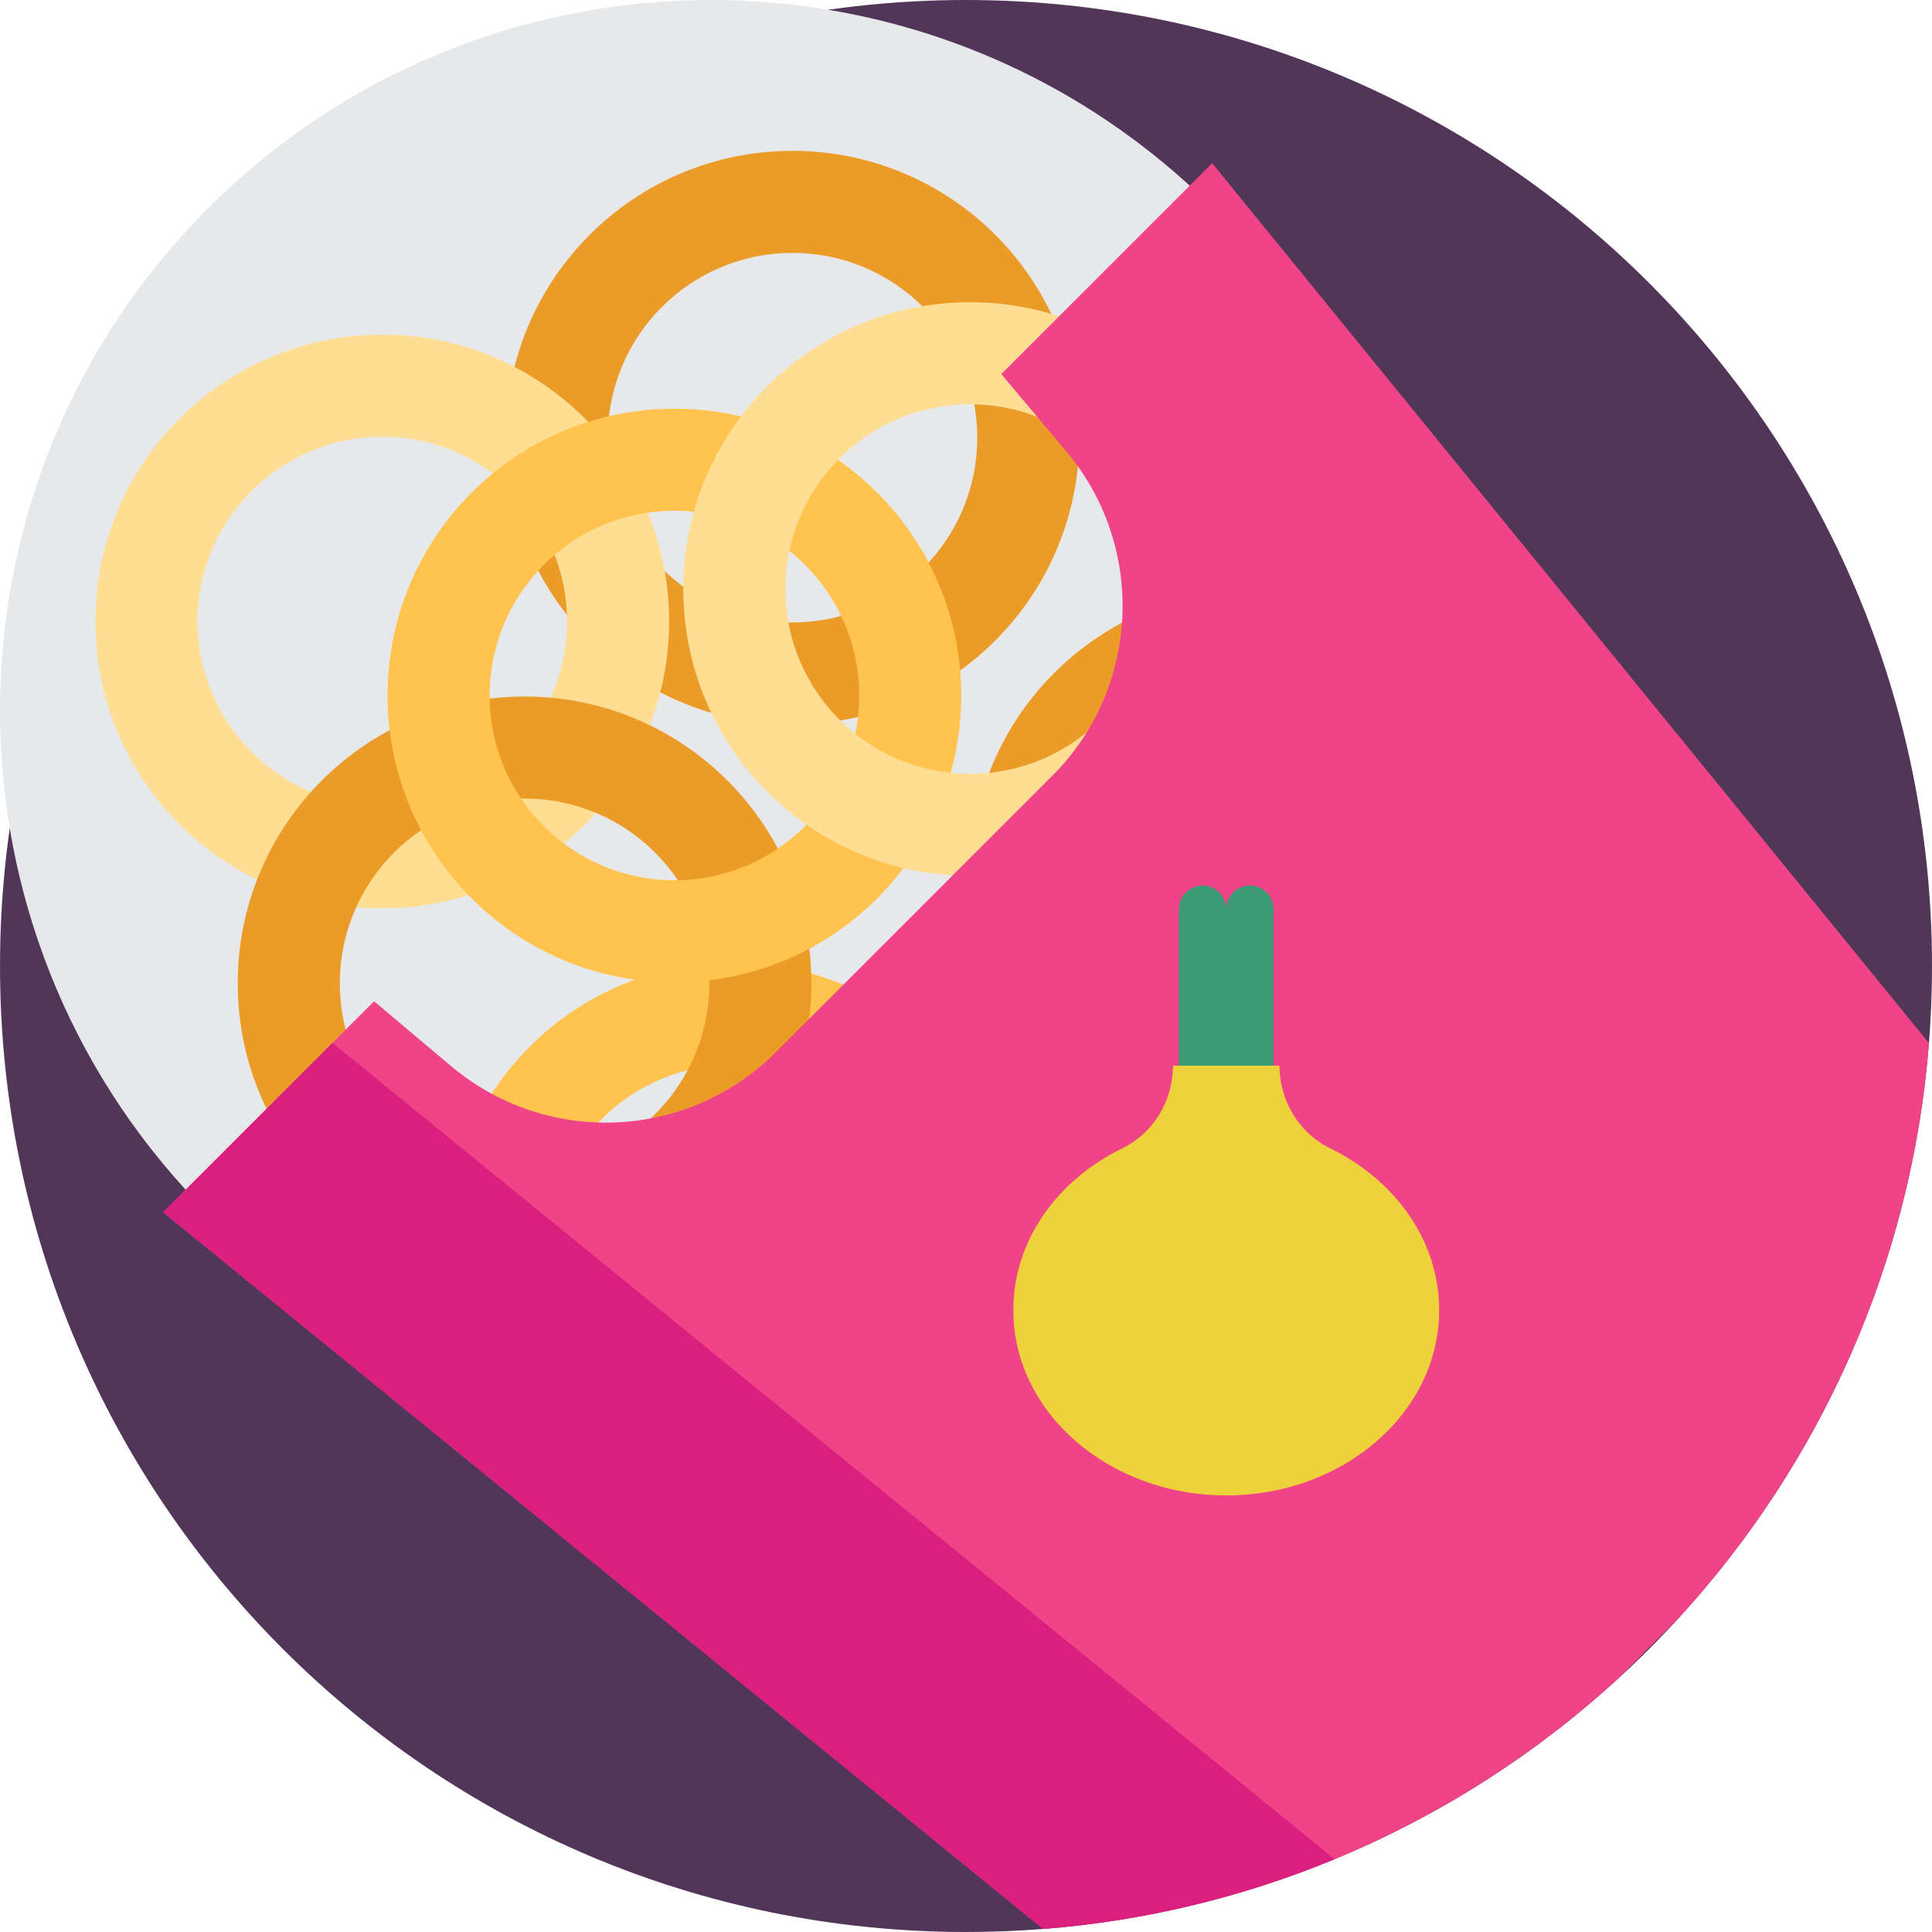 <?xml version="1.0" encoding="iso-8859-1"?>
<!-- Generator: Adobe Illustrator 19.0.0, SVG Export Plug-In . SVG Version: 6.00 Build 0)  -->
<svg version="1.1" id="Capa_1" xmlns="http://www.w3.org/2000/svg" xmlns:xlink="http://www.w3.org/1999/xlink" x="0px" y="0px"
	 viewBox="0 0 512 512" style="enable-background:new 0 0 512 512;" xml:space="preserve">
<path style="fill:#523659;" d="M512,256c0,6.875-0.272,13.699-0.805,20.438c-4.618,58.514-28.912,111.49-66.277,152.314
	c-5.13,5.611-10.512,10.992-16.123,16.123c-21.88,20.041-47.26,36.32-75.107,47.825c-24.116,9.968-50.082,16.353-77.249,18.495
	c-6.74,0.533-13.563,0.805-20.438,0.805C114.618,511.999,0.003,397.384,0.003,256S114.618,0.002,256.002,0.002S512,114.616,512,256z
	"/>
<path style="fill:#E6E8E9;" d="M315.288,49.201c0,0,86.837,176.588,59.865,203.56c-12.516,12.516-90.738,151.563-94.036,167.697
	L49.199,315.289c-67.531-73.911-65.542-188.607,5.969-260.118S241.376-18.33,315.288,49.201z"/>
<g>
	<path style="fill:#EA9B28;" d="M210.017,39.977c-41.981,0-76.012,34.032-76.012,76.013s34.032,76.013,76.012,76.013
		s76.012-34.032,76.012-76.013S251.998,39.977,210.017,39.977z M210.017,164.951c-27.041,0-48.963-21.921-48.963-48.963
		s21.921-48.963,48.963-48.963s48.963,21.921,48.963,48.963S237.059,164.951,210.017,164.951z"/>
	<path style="fill:#EA9B28;" d="M333.102,156.107c-41.981,0-76.012,34.032-76.012,76.013s34.032,76.013,76.012,76.013
		s76.012-34.032,76.012-76.013S375.083,156.107,333.102,156.107z M333.102,281.082c-27.041,0-48.963-21.921-48.963-48.963
		s21.921-48.963,48.963-48.963c27.042,0,48.963,21.921,48.963,48.963S360.143,281.082,333.102,281.082z"/>
</g>
<path style="fill:#FFC34E;" d="M194.134,255.112c-41.981,0-76.012,34.032-76.012,76.013s34.032,76.013,76.012,76.013
	s76.012-34.032,76.012-76.013S236.114,255.112,194.134,255.112z M194.134,380.086c-27.041,0-48.963-21.921-48.963-48.963
	s21.921-48.963,48.963-48.963s48.963,21.921,48.963,48.963S221.176,380.086,194.134,380.086z"/>
<path style="fill:#FFDE94;" d="M101.305,88.687c-41.981,0-76.012,34.032-76.012,76.013s34.032,76.013,76.012,76.013
	s76.012-34.032,76.012-76.013S143.285,88.687,101.305,88.687z M101.305,213.662c-27.041,0-48.963-21.921-48.963-48.963
	s21.921-48.963,48.963-48.963s48.963,21.921,48.963,48.963S128.346,213.662,101.305,213.662z"/>
<path style="fill:#EA9B28;" d="M139.018,184.584c-41.981,0-76.012,34.032-76.012,76.013s34.032,76.013,76.012,76.013
	s76.012-34.032,76.012-76.013S180.997,184.584,139.018,184.584z M139.018,309.559c-27.041,0-48.963-21.921-48.963-48.963
	s21.921-48.963,48.963-48.963s48.963,21.921,48.963,48.963S166.059,309.559,139.018,309.559z"/>
<path style="fill:#FFC34E;" d="M178.724,108.307c-41.981,0-76.012,34.032-76.012,76.013s34.032,76.013,76.012,76.013
	s76.012-34.032,76.012-76.013S220.703,108.307,178.724,108.307z M178.724,233.282c-27.041,0-48.963-21.921-48.963-48.963
	s21.921-48.963,48.963-48.963s48.963,21.921,48.963,48.963S205.764,233.282,178.724,233.282z"/>
<path style="fill:#FFDE94;" d="M257.091,80.095c-41.981,0-76.012,34.032-76.012,76.013s34.032,76.013,76.012,76.013
	s76.012-34.032,76.012-76.013S299.07,80.095,257.091,80.095z M257.091,205.07c-27.041,0-48.963-21.921-48.963-48.963
	s21.921-48.963,48.963-48.963c27.042,0,48.963,21.921,48.963,48.963S284.131,205.07,257.091,205.07z"/>
<path style="fill:#EF4487;" d="M511.196,276.438c-4.618,58.514-28.912,111.49-66.277,152.314l-16.123,16.123
	c-40.834,37.386-93.821,61.701-152.356,66.319l-10.647-8.673L159.36,415.827L43.241,321.254l5.956-5.966l49.935-49.935
	l20.449,17.209c21.002,17.669,50.343,19.56,73.069,6.29c4.639-2.696,9.007-6.039,12.967-10l73.236-73.236
	c8.871-8.861,14.608-19.728,17.126-31.19c4.169-18.777-0.219-39.131-13.427-54.836l-17.199-20.449l11.63-11.63l31.242-31.242
	l7.063-7.063l5.945-5.956l94.584,116.119l86.705,106.422L511.196,276.438z"/>
<path style="fill:#3B9B74;" d="M331.234,234.687c-3.463,0-6.269,2.807-6.269,6.269c0-3.463-2.807-6.269-6.269-6.269
	s-6.269,2.807-6.269,6.269v86.726h12.539h12.539v-86.726C337.503,237.494,334.697,234.687,331.234,234.687z"/>
<path style="fill:#DB1F7E;" d="M353.689,492.698c-24.116,9.968-50.082,16.353-77.249,18.495L43.241,321.253l44.868-44.878
	L353.689,492.698z"/>
<path style="fill:#EDD23C;" d="M339.071,282.405L339.071,282.405h-28.212l0,0c0,9.259-5.139,17.86-13.459,21.923
	c-17.221,8.408-28.859,24.452-28.859,42.86c0,27.123,25.262,49.11,56.424,49.11s56.424-21.987,56.424-49.11
	c0-18.409-11.638-34.452-28.859-42.86C344.209,300.265,339.071,291.663,339.071,282.405z"/>
<g>
</g>
<g>
</g>
<g>
</g>
<g>
</g>
<g>
</g>
<g>
</g>
<g>
</g>
<g>
</g>
<g>
</g>
<g>
</g>
<g>
</g>
<g>
</g>
<g>
</g>
<g>
</g>
<g>
</g>
</svg>
